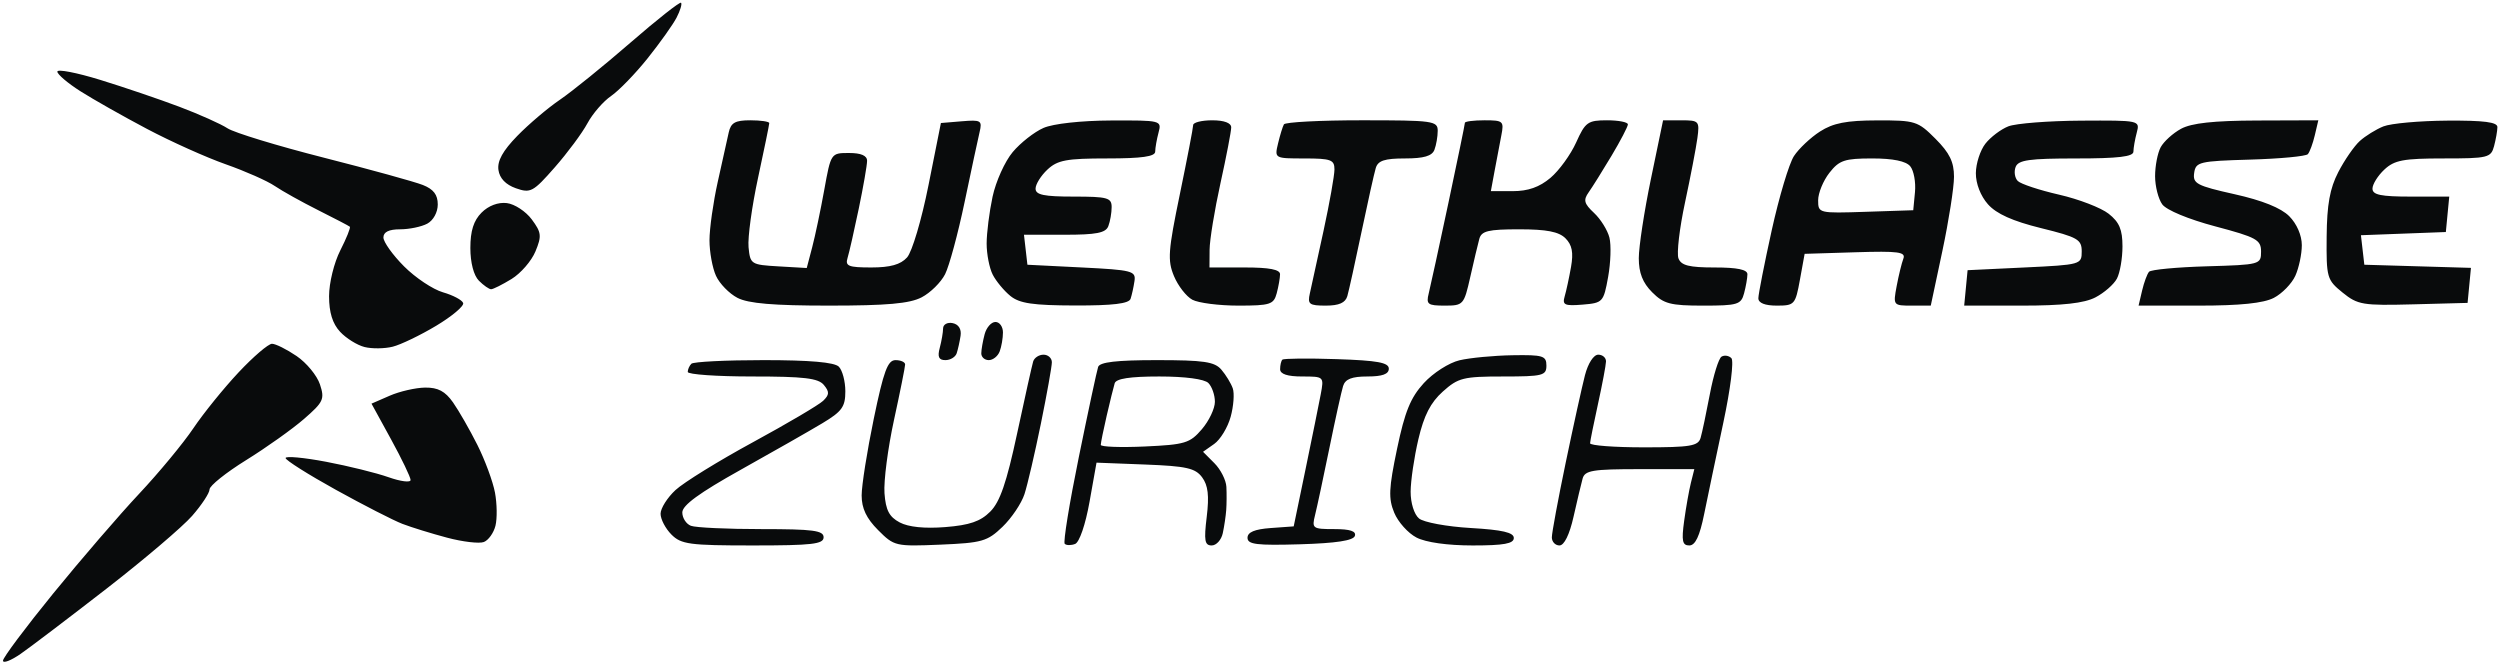 <svg viewBox="0 0 538 143" fill="none" xmlns="http://www.w3.org/2000/svg">
  <path fill-rule="evenodd" clip-rule="evenodd" d="M135.651 9.198c-5.75 4.986-12.576 10.51-15.17 12.275-2.594 1.764-6.718 5.264-9.163 7.776-3.12 3.203-4.33 5.391-4.055 7.324.255 1.798 1.565 3.169 3.763 3.942 3.146 1.105 3.708.802 8.366-4.508 2.747-3.13 5.907-7.392 7.024-9.471 1.116-2.08 3.403-4.721 5.084-5.872 1.679-1.149 5.22-4.8 7.866-8.111 2.647-3.311 5.453-7.253 6.235-8.76.782-1.506 1.215-2.946.963-3.201-.254-.254-5.165 3.619-10.913 8.605ZM12.338 15.411c0 .585 2.237 2.487 4.971 4.225 2.733 1.738 9.181 5.386 14.327 8.106 5.146 2.721 12.777 6.149 16.958 7.617 4.181 1.469 8.918 3.566 10.526 4.659 1.608 1.094 5.818 3.44 9.356 5.214 3.538 1.774 6.601 3.373 6.807 3.555.206.183-.716 2.474-2.047 5.091-1.351 2.655-2.421 7.017-2.421 9.864 0 3.505.743 5.902 2.372 7.656 1.304 1.404 3.672 2.881 5.263 3.281 1.589.401 4.32.368 6.067-.072 1.747-.44 5.96-2.469 9.362-4.51 3.401-2.04 6.009-4.237 5.795-4.881-.214-.645-2.165-1.683-4.335-2.307-2.171-.624-5.945-3.139-8.388-5.589-2.442-2.449-4.441-5.245-4.441-6.213 0-1.181 1.178-1.76 3.586-1.76 1.972 0 4.603-.547 5.848-1.214 1.306-.701 2.262-2.448 2.262-4.135 0-2.095-.909-3.28-3.216-4.192-1.77-.699-11.365-3.347-21.326-5.881-9.961-2.536-19.275-5.376-20.698-6.311-1.423-.936-6.09-3.023-10.369-4.638-4.279-1.615-11.937-4.218-17.019-5.783-5.08-1.565-9.238-2.367-9.238-1.783ZM156.817 28.527c-.323 1.451-1.385 6.234-2.362 10.63-.975 4.395-1.774 10.044-1.774 12.554 0 2.51.629 5.948 1.398 7.64.768 1.691 2.847 3.827 4.619 4.747 2.343 1.215 7.729 1.671 19.713 1.671 12.452 0 17.33-.435 19.92-1.779 1.887-.978 4.161-3.222 5.055-4.985.893-1.763 2.782-8.748 4.197-15.522 1.416-6.774 2.865-13.54 3.22-15.035.602-2.527.33-2.692-3.837-2.346l-4.484.373-2.672 13.389c-1.488 7.459-3.532 14.343-4.615 15.542-1.383 1.533-3.6 2.154-7.688 2.154-4.934 0-5.655-.29-5.112-2.053.349-1.129 1.437-5.914 2.418-10.633.981-4.72 1.784-9.338 1.784-10.264 0-1.125-1.291-1.683-3.891-1.683-3.882 0-3.894.017-5.321 7.918-.787 4.355-1.958 9.923-2.602 12.375l-1.172 4.458-6.079-.353c-5.906-.341-6.09-.459-6.443-4.128-.2-2.077.72-8.799 2.047-14.935 1.326-6.137 2.41-11.432 2.41-11.766 0-.333-1.831-.606-4.071-.606-3.269 0-4.187.521-4.658 2.639Zm67.732-.989c-1.962.856-4.941 3.195-6.62 5.197-1.681 2.002-3.628 6.321-4.328 9.597-.701 3.276-1.274 7.813-1.274 10.082 0 2.269.588 5.277 1.306 6.687.718 1.409 2.429 3.473 3.801 4.589 1.978 1.607 4.866 2.032 13.934 2.053 8.129.019 11.583-.399 11.933-1.44.27-.806.649-2.522.839-3.812.324-2.181-.474-2.387-11.346-2.932l-11.696-.587-.369-3.226-.371-3.226h8.725c6.875 0 8.874-.393 9.433-1.856.391-1.02.71-2.868.71-4.105 0-2.003-.896-2.25-8.187-2.25-6.4 0-8.186-.374-8.186-1.714 0-.943 1.152-2.791 2.56-4.106 2.174-2.032 4.109-2.392 12.865-2.392 7.455 0 10.309-.406 10.321-1.466.008-.806.333-2.655.72-4.105.696-2.602.55-2.638-10.249-2.594-6.437.027-12.426.689-14.521 1.605Zm32.22-.625c0 .564-1.287 7.248-2.86 14.854-2.532 12.242-2.677 14.267-1.269 17.649.875 2.101 2.654 4.389 3.953 5.087 1.299.697 5.756 1.267 9.904 1.267 6.832 0 7.608-.249 8.247-2.639.388-1.451.713-3.298.721-4.105.012-1.024-2.275-1.466-7.586-1.466h-7.602l.026-3.812c.014-2.096 1.067-8.536 2.339-14.309 1.273-5.773 2.314-11.184 2.314-12.023 0-.962-1.514-1.526-4.094-1.526-2.251 0-4.093.461-4.093 1.025Zm19.527-.145c-.27.484-.837 2.331-1.26 4.105-.768 3.222-.763 3.226 5.686 3.226 5.686 0 6.454.28 6.454 2.359 0 1.296-1.056 7.235-2.347 13.196-1.29 5.96-2.616 12.025-2.946 13.476-.532 2.344-.146 2.639 3.439 2.639 2.838 0 4.211-.609 4.627-2.053.326-1.13 1.696-7.331 3.045-13.783 1.348-6.451 2.732-12.653 3.074-13.783.481-1.585 1.908-2.053 6.265-2.053 4.068 0 5.843-.518 6.355-1.856.39-1.02.709-2.868.709-4.106 0-2.11-1.011-2.25-16.304-2.25-8.968 0-16.525.395-16.797.88Zm38.949-.334c0 .3-1.602 8.085-3.561 17.302-1.958 9.216-3.857 17.944-4.22 19.395-.589 2.361-.227 2.639 3.444 2.639 3.994 0 4.141-.164 5.493-6.158.762-3.388 1.64-7.081 1.949-8.211.464-1.701 1.937-2.053 8.586-2.053 5.905 0 8.535.513 9.958 1.94 1.425 1.429 1.738 3.052 1.191 6.158-.41 2.32-1.025 5.176-1.37 6.348-.539 1.836-.007 2.079 3.86 1.76 4.351-.36 4.513-.535 5.492-5.944.554-3.064.682-6.876.283-8.471-.399-1.594-1.89-3.987-3.312-5.316-2.145-2.005-2.344-2.762-1.163-4.431.784-1.107 3.002-4.653 4.93-7.879 1.927-3.226 3.508-6.26 3.515-6.745.006-.484-2.015-.88-4.49-.88-4.13 0-4.677.392-6.642 4.766-1.179 2.62-3.668 6.051-5.531 7.624-2.365 1.995-4.812 2.858-8.106 2.858h-4.719l.813-4.399c.448-2.419 1.098-5.85 1.446-7.624.597-3.043.392-3.226-3.606-3.226-2.332 0-4.24.245-4.24.545Zm40.035 12.064c-1.437 6.935-2.613 14.613-2.611 17.061.001 3.162.832 5.287 2.872 7.331 2.495 2.503 3.93 2.88 10.974 2.88 7.414 0 8.163-.224 8.808-2.639.388-1.451.713-3.298.721-4.105.012-1.012-2.166-1.466-7.037-1.466-5.504 0-7.218-.429-7.802-1.954-.412-1.075.222-6.485 1.408-12.023 1.186-5.538 2.386-11.784 2.667-13.881.488-3.649.342-3.812-3.438-3.812h-3.948l-2.614 12.61Zm36.378-10.193c-2.035 1.308-4.555 3.687-5.601 5.287-1.045 1.601-3.196 8.783-4.78 15.963-1.582 7.179-2.878 13.764-2.878 14.633 0 1.017 1.419 1.582 3.967 1.582 3.811 0 4.007-.219 4.979-5.572l1.013-5.572 10.951-.339c9.239-.286 10.85-.07 10.294 1.383-.362.947-1.011 3.607-1.443 5.911-.775 4.15-.745 4.189 3.28 4.189h4.062l2.501-11.774c1.374-6.476 2.499-13.655 2.499-15.953 0-3.188-.942-5.124-3.976-8.166-3.806-3.817-4.345-3.987-12.573-3.968-6.612.015-9.449.568-12.295 2.396Zm40.539-1.117c-1.608.632-3.832 2.314-4.944 3.737-1.111 1.423-2.033 4.273-2.047 6.334-.015 2.257 1.021 4.924 2.606 6.706 1.831 2.059 5.299 3.616 11.403 5.124 7.927 1.956 8.771 2.44 8.771 5.024 0 2.812-.205 2.869-12.28 3.446l-12.28.587-.366 3.812-.367 3.812h12.412c8.784 0 13.411-.518 15.828-1.771 1.878-.975 3.958-2.787 4.62-4.029.663-1.241 1.204-4.364 1.204-6.941 0-3.62-.674-5.216-2.975-7.031-1.636-1.29-6.442-3.14-10.679-4.109-4.237-.97-8.231-2.292-8.875-2.938-.645-.646-.855-2.002-.468-3.013.576-1.507 2.915-1.838 13.02-1.838 9.065 0 12.321-.387 12.333-1.466.008-.806.333-2.655.72-4.105.701-2.622.621-2.639-12.003-2.565-6.99.041-14.025.592-15.633 1.226Zm37.162.529c-1.753.954-3.726 2.746-4.386 3.981-.659 1.236-1.198 4.028-1.198 6.205 0 2.177.694 4.912 1.544 6.077.904 1.24 5.638 3.206 11.403 4.735 8.907 2.365 9.858 2.889 9.858 5.437 0 2.767-.219 2.826-11.682 3.159-6.426.186-12.015.714-12.422 1.173-.405.459-1.079 2.285-1.497 4.06l-.757 3.226h12.945c8.916 0 13.948-.52 16.167-1.671 1.773-.92 3.852-3.056 4.62-4.747.768-1.692 1.398-4.658 1.398-6.593 0-2.111-1.081-4.6-2.704-6.229-1.783-1.786-5.798-3.403-11.765-4.734-8.131-1.815-9.022-2.283-8.698-4.565.339-2.389 1.072-2.565 12.043-2.883 6.426-.186 12.015-.714 12.422-1.173.406-.459 1.079-2.285 1.497-4.06l.758-3.226-13.18.047c-9.34.033-14.108.552-16.366 1.782Zm43.56-.52c-1.595.638-3.889 2.056-5.096 3.152-1.206 1.094-3.286 4.102-4.62 6.683-1.821 3.52-2.447 6.989-2.508 13.888-.077 8.847.053 9.305 3.428 12.041 3.262 2.645 4.33 2.822 15.204 2.534l11.695-.311.364-3.769.362-3.769-11.473-.337-11.474-.337-.365-3.175-.366-3.175 9.138-.344 9.136-.344.366-3.812.367-3.812h-8.261c-6.465 0-8.261-.373-8.261-1.714 0-.943 1.152-2.791 2.561-4.106 2.168-2.027 4.11-2.392 12.727-2.392 9.557 0 10.212-.158 10.875-2.639.387-1.451.712-3.298.72-4.105.012-1.073-2.879-1.446-10.802-1.392-5.949.041-12.123.597-13.717 1.235Zm-101.836 8.585c.766.925 1.224 3.432 1.02 5.572l-.372 3.889-10.234.339c-10.121.336-10.233.307-10.233-2.481 0-1.551 1.091-4.211 2.424-5.911 2.121-2.705 3.272-3.091 9.213-3.091 4.471 0 7.265.575 8.182 1.683Zm-307.45 9.975c-1.709 1.714-2.411 3.931-2.411 7.613 0 3.158.721 5.917 1.838 7.038 1.011 1.014 2.195 1.84 2.631 1.838.437-.002 2.415-.996 4.396-2.206 1.981-1.212 4.295-3.883 5.143-5.935 1.375-3.33 1.29-4.073-.793-6.884-1.284-1.732-3.699-3.315-5.365-3.515-1.877-.225-3.947.556-5.439 2.053Zm99.321 24.912c-.008.854-.333 2.74-.72 4.191-.523 1.955-.206 2.639 1.222 2.639 1.06 0 2.149-.659 2.42-1.466.27-.806.649-2.503.84-3.77.217-1.435-.424-2.462-1.699-2.725-1.126-.232-2.053.277-2.063 1.131Zm8.94 1.259c-.387 1.451-.712 3.3-.72 4.105-.01.807.717 1.466 1.613 1.466.895 0 1.948-.835 2.339-1.856.39-1.02.71-2.868.71-4.105 0-1.238-.729-2.25-1.618-2.25-.89 0-1.935 1.188-2.324 2.639ZM51.34 80.139c-3.18 3.388-7.557 8.797-9.728 12.023-2.171 3.226-7.415 9.561-11.653 14.078-4.238 4.518-12.569 14.185-18.511 21.483C5.505 135.021.643 141.522.643 142.169c0 .648 1.71-.01 3.801-1.461s10.404-7.762 18.476-14.024c8.071-6.262 16.359-13.31 18.42-15.663 2.06-2.353 3.749-4.92 3.755-5.704.005-.784 3.558-3.625 7.894-6.313 4.335-2.688 9.936-6.673 12.445-8.855 4.182-3.637 4.466-4.256 3.419-7.428-.628-1.904-2.891-4.65-5.027-6.101-2.136-1.451-4.519-2.639-5.296-2.639-.776 0-4.013 2.771-7.191 6.158Zm170.996-2.346c-.244.807-1.798 7.779-3.452 15.495-2.274 10.607-3.685 14.708-5.782 16.811-2.102 2.109-4.441 2.914-9.668 3.33-4.452.354-7.932-.001-9.819-1.003-2.26-1.199-3.004-2.629-3.274-6.294-.192-2.609.73-9.698 2.047-15.753 1.318-6.056 2.396-11.431 2.396-11.944 0-.514-.93-.935-2.066-.935-1.685 0-2.549 2.326-4.68 12.61-1.437 6.935-2.612 14.365-2.611 16.512.001 2.778 1.021 4.924 3.539 7.451 3.46 3.471 3.749 3.539 13.373 3.135 8.997-.378 10.139-.704 13.394-3.832 1.956-1.88 4.086-5.047 4.734-7.038.647-1.99 2.237-8.823 3.535-15.184 1.297-6.361 2.359-12.3 2.359-13.196 0-.897-.806-1.63-1.79-1.63-.986 0-1.991.66-2.235 1.466Zm53.627-.391c-.264.269-.482 1.192-.482 2.053 0 1.045 1.569 1.564 4.731 1.564 4.706 0 4.727.021 4.014 3.812-.396 2.096-1.867 9.354-3.27 16.128l-2.551 12.316-4.97.36c-3.445.251-4.971.894-4.971 2.096 0 1.434 1.958 1.677 11.308 1.399 7.758-.23 11.46-.796 11.793-1.802.336-1.017-1.017-1.466-4.418-1.466-4.685 0-4.868-.134-4.145-3.027.417-1.663 1.8-8.129 3.075-14.368 1.274-6.238 2.605-12.266 2.957-13.396.466-1.498 1.881-2.053 5.238-2.053 3.211 0 4.6-.507 4.6-1.679 0-1.315-2.439-1.761-11.214-2.053-6.167-.206-11.429-.154-11.695.115Zm38.131.126c-2.263.534-5.685 2.724-7.696 4.924-2.848 3.117-4.075 6.13-5.743 14.102-1.791 8.562-1.887 10.706-.618 13.779.826 2.003 2.982 4.407 4.789 5.344 2.022 1.049 6.681 1.705 12.115 1.705 6.701 0 8.83-.389 8.83-1.61 0-1.182-2.461-1.751-9.291-2.147-5.111-.297-10.11-1.221-11.11-2.054-1.044-.868-1.812-3.332-1.802-5.769.01-2.341.76-7.416 1.666-11.278 1.2-5.121 2.626-7.901 5.263-10.264 3.308-2.965 4.409-3.241 12.953-3.241 8.558 0 9.338-.196 9.338-2.346 0-2.109-.74-2.334-7.31-2.226-4.019.067-9.143.552-11.384 1.081Zm26.995 3.197c-.629 2.42-2.491 10.874-4.138 18.787-1.646 7.912-2.994 15.171-2.994 16.128 0 .957.737 1.741 1.638 1.741 1.02 0 2.162-2.324 3.026-6.158.763-3.388 1.641-7.082 1.95-8.211.487-1.782 2.113-2.053 12.305-2.053h11.743l-.735 2.934c-.403 1.612-1.058 5.307-1.455 8.21-.589 4.315-.387 5.278 1.109 5.278 1.29 0 2.234-1.991 3.196-6.745.751-3.709 2.605-12.551 4.118-19.647 1.544-7.236 2.309-13.347 1.743-13.915-.554-.556-1.51-.701-2.123-.321-.613.379-1.741 4.002-2.507 8.05-.767 4.048-1.663 8.282-1.991 9.412-.517 1.777-2.157 2.053-12.213 2.053-6.389 0-11.598-.396-11.576-.88.022-.483.794-4.311 1.713-8.504.92-4.193 1.691-8.284 1.714-9.091.022-.806-.729-1.466-1.668-1.466-.993 0-2.191 1.846-2.855 4.399Zm-192.306-2.443c-.429.429-.78 1.221-.78 1.76 0 .537 6.251.977 13.892.977 11.12 0 14.191.362 15.395 1.818 1.233 1.491 1.206 2.107-.149 3.417-.91.879-7.706 4.888-15.104 8.91-7.397 4.021-14.897 8.653-16.665 10.292-1.769 1.64-3.216 3.938-3.216 5.107 0 1.17 1.052 3.182 2.339 4.473 2.099 2.105 3.898 2.346 17.542 2.346 12.735 0 15.204-.286 15.204-1.76 0-1.461-2.263-1.759-13.353-1.759-7.345 0-14.187-.32-15.204-.712-1.018-.392-1.85-1.686-1.85-2.876 0-1.535 3.659-4.207 12.572-9.181 6.914-3.859 14.809-8.358 17.543-9.998 4.255-2.552 4.97-3.542 4.97-6.881 0-2.145-.631-4.534-1.403-5.308-.944-.947-6.246-1.408-16.178-1.408-8.127 0-15.127.352-15.555.782Zm87.534.684c-.272.807-2.146 9.555-4.163 19.442-2.018 9.886-3.38 18.265-3.027 18.618.353.355 1.36.368 2.239.03.922-.354 2.231-4.178 3.1-9.054l1.504-8.44 10.494.406c8.853.341 10.767.772 12.233 2.75 1.285 1.734 1.543 3.953.991 8.505-.621 5.107-.439 6.158 1.068 6.158.999 0 2.073-1.187 2.387-2.639.313-1.453.648-3.695.741-4.986.095-1.29.11-3.534.036-4.985-.073-1.452-1.235-3.743-2.581-5.093l-2.445-2.453 2.4-1.687c1.321-.928 2.917-3.558 3.546-5.845.629-2.287.834-5.043.452-6.124-.381-1.08-1.483-2.888-2.45-4.017-1.464-1.71-3.784-2.053-13.893-2.053-8.665 0-12.277.42-12.632 1.466Zm23.727 3.46c.771.774 1.403 2.592 1.403 4.04 0 1.449-1.264 4.108-2.81 5.91-2.571 2.997-3.622 3.315-12.28 3.709-5.208.237-9.47.081-9.47-.346 0-.428.573-3.255 1.274-6.282.7-3.027 1.473-6.164 1.718-6.971.305-1.01 3.292-1.466 9.603-1.466 5.563 0 9.709.552 10.562 1.408ZM83.859 85.16l-3.913 1.704 4.206 7.675c2.313 4.22 4.206 8.159 4.206 8.754 0 .595-2.131.326-4.735-.594-2.604-.922-8.657-2.419-13.45-3.327-4.793-.908-8.714-1.269-8.714-.802 0 .466 4.867 3.541 10.818 6.835 5.95 3.292 12.397 6.593 14.327 7.334 1.93.742 6.256 2.079 9.615 2.971 3.359.893 6.915 1.312 7.905.931.988-.38 2.114-1.957 2.501-3.503.386-1.546.339-4.758-.106-7.136-.445-2.38-2.15-6.995-3.787-10.257-1.639-3.261-3.999-7.38-5.247-9.155-1.683-2.393-3.23-3.214-5.99-3.18-2.047.026-5.483.813-7.635 1.75Z" fill="#090B0C"/>
</svg>
